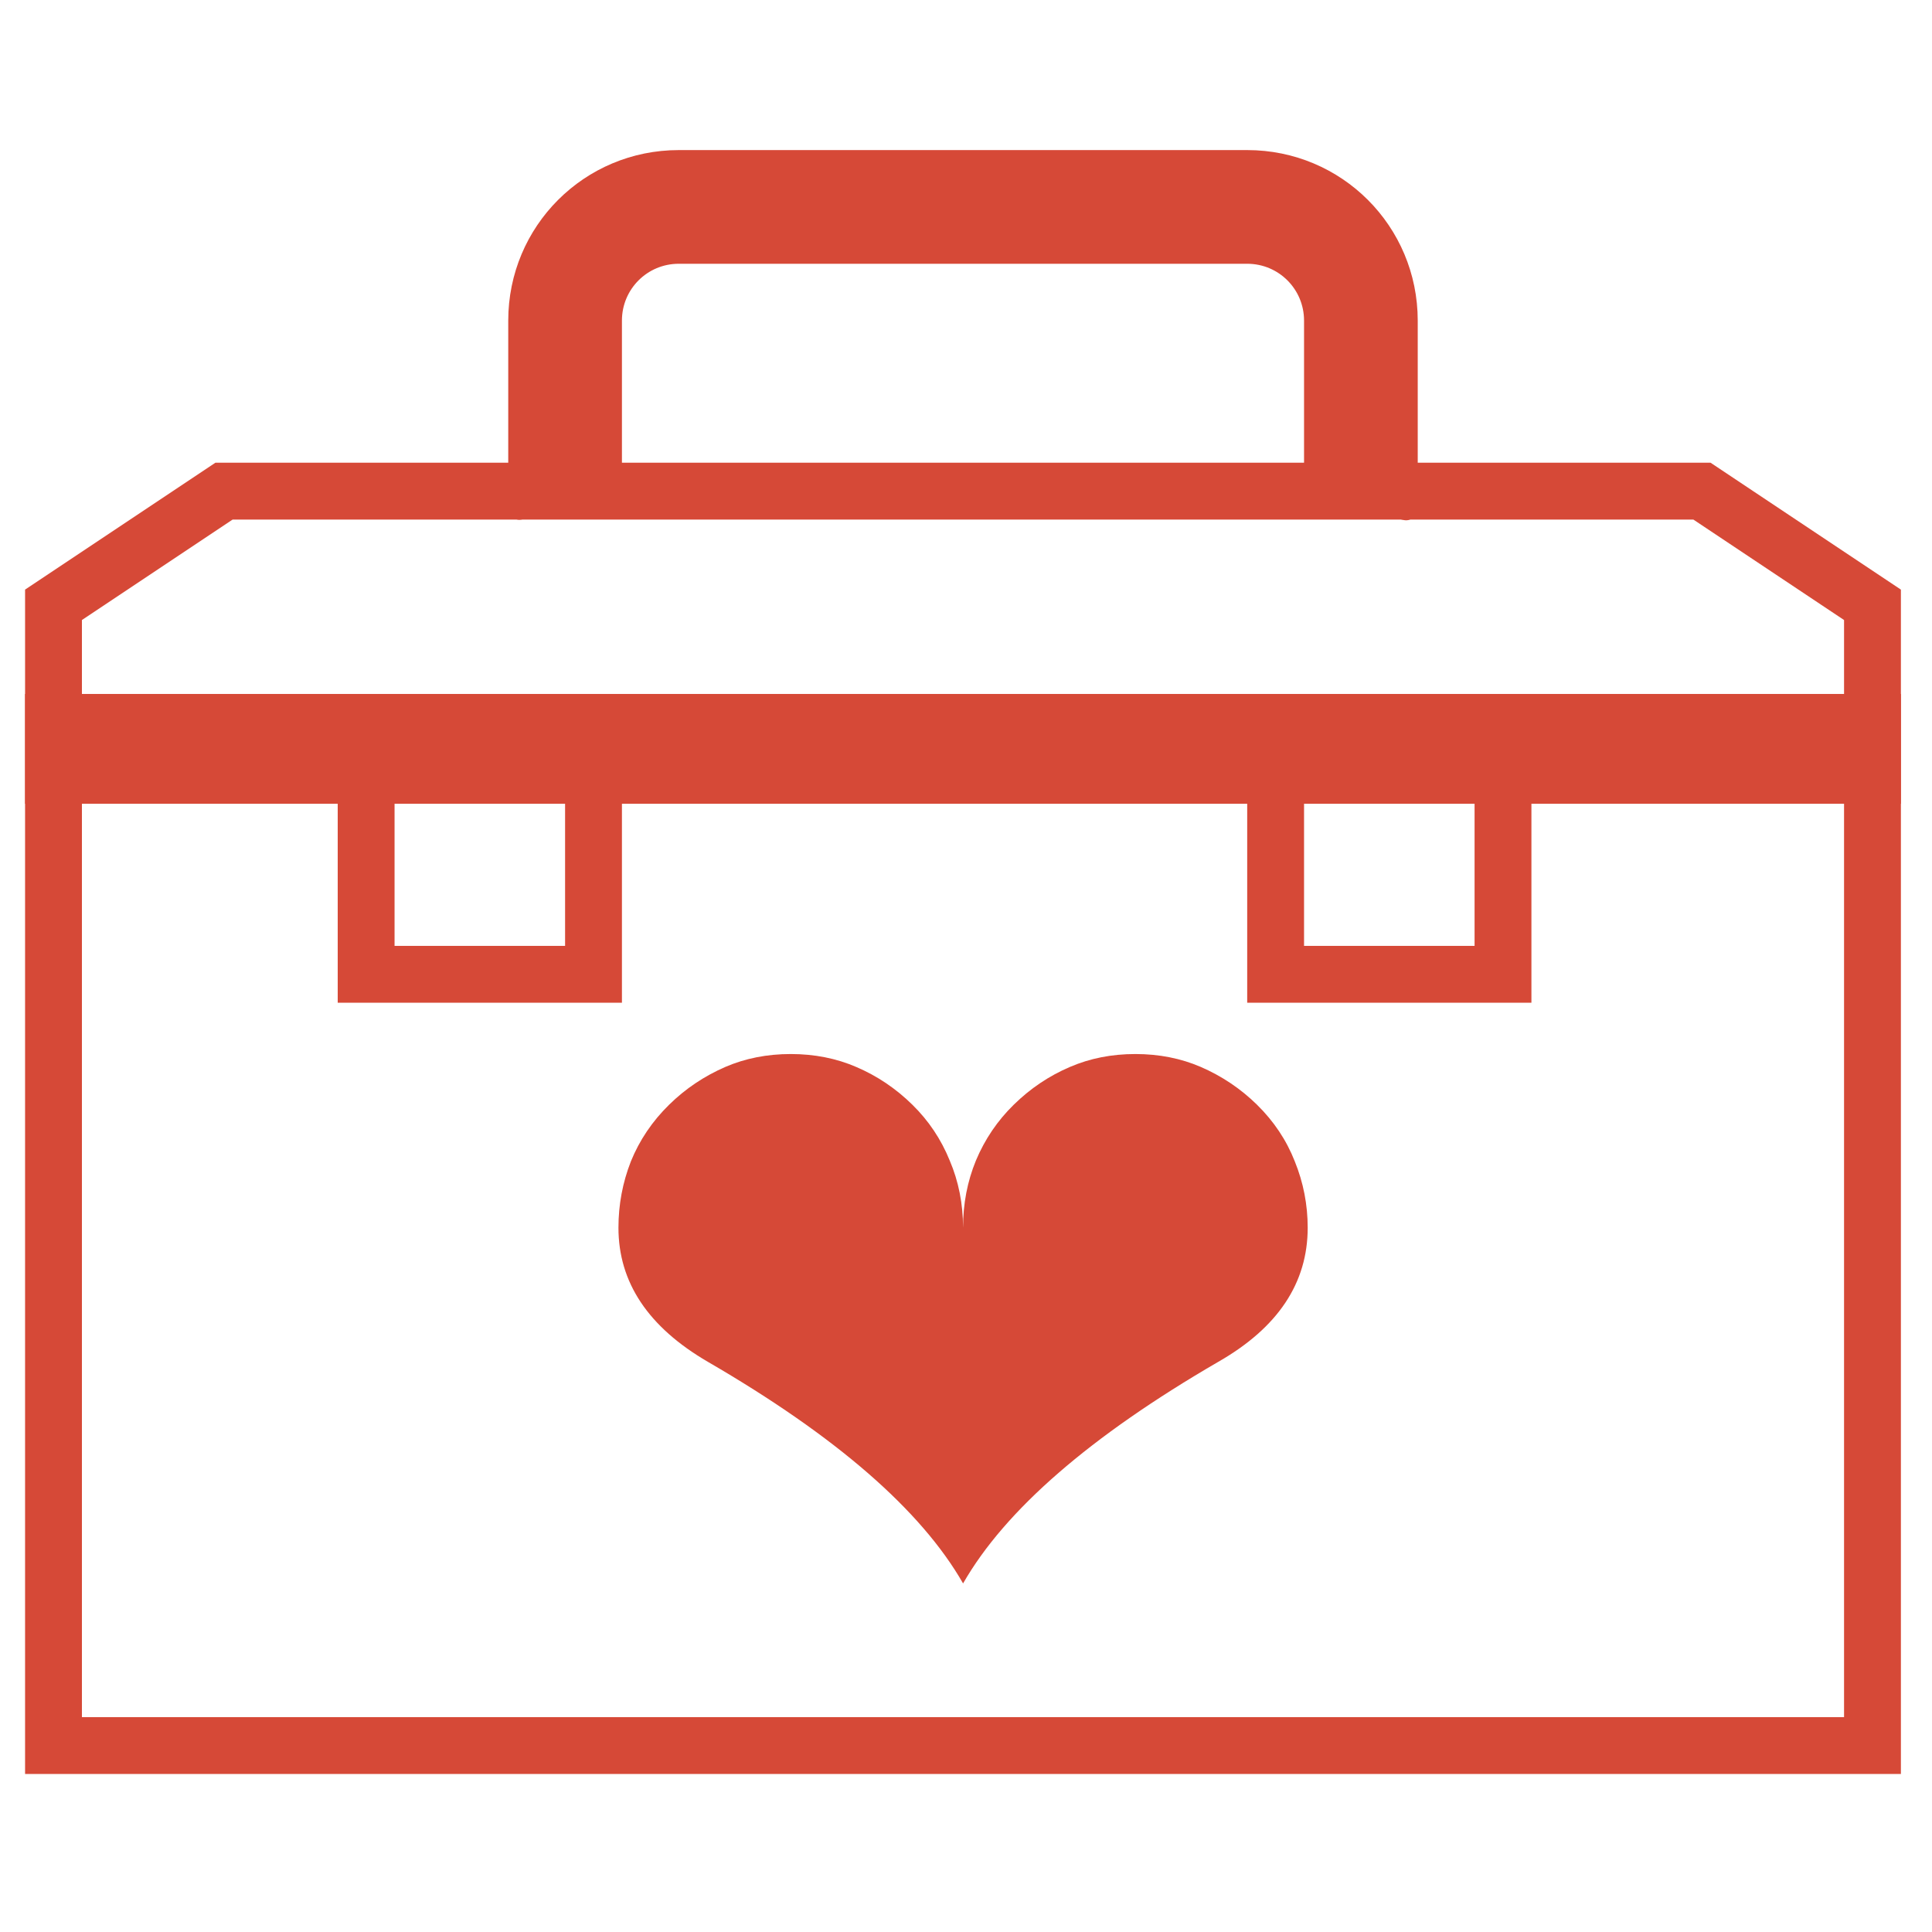 <?xml version="1.0" encoding="UTF-8" standalone="no"?>
<!-- Created with Inkscape (http://www.inkscape.org/) -->

<svg
   xmlns:dc="http://purl.org/dc/elements/1.1/"
   xmlns:cc="http://creativecommons.org/ns#"
   xmlns:rdf="http://www.w3.org/1999/02/22-rdf-syntax-ns#"
   xmlns:svg="http://www.w3.org/2000/svg"
   xmlns="http://www.w3.org/2000/svg"
   xmlns:sodipodi="http://sodipodi.sourceforge.net/DTD/sodipodi-0.dtd"
   xmlns:inkscape="http://www.inkscape.org/namespaces/inkscape"
   width="64"
   version="1.1"
   height="64"
   viewBox="0 0 64 64"
   id="svg2"
   inkscape:version="0.91 r13725"
   sodipodi:docname="handpicked-software.svg">
  <sodipodi:namedview
     pagecolor="#f9f9f9"
     bordercolor="#666666"
     borderopacity="1"
     objecttolerance="10"
     gridtolerance="10"
     guidetolerance="10"
     inkscape:pageopacity="0"
     inkscape:pageshadow="2"
     inkscape:window-width="1920"
     inkscape:window-height="1006"
     id="namedview33"
     showgrid="false"
     inkscape:zoom="5.2149125"
     inkscape:cx="-36.455429"
     inkscape:cy="32.413648"
     inkscape:window-x="0"
     inkscape:window-y="0"
     inkscape:window-maximized="1"
     inkscape:current-layer="g4169" />
  <defs
     id="defs5455" />
  <g
     inkscape:label="Capa 1"
     inkscape:groupmode="layer"
     id="layer1"
     transform="translate(-384.571,-483.798)">
    <g
       id="g4169"
       transform="matrix(1.883,0,0,1.883,-337.804,-486.244)">
      <path
         sodipodi:nodetypes="ssscsssscssss"
         inkscape:connector-curvature="0"
         transform="translate(384.571,515.798)"
         d="M 11,2 C 9.338,2 8,3.338 8,5 L 8,8 C 8,9.309 8.835,7.602 10,8.014 L 10,5 c 0,-0.554 0.446,-1 1,-1 l 10,0 c 0.554,0 1,0.446 1,1 l 0,3.062 C 23.165,7.65 24,9.309 24,8 L 24,5 C 24,3.338 22.662,2 21,2 Z"
         id="rect4357"
         style="fill:#d64937;fill-opacity:1;stroke-width:0.1;stroke-linecap:square" />
      <rect
         height="18"
         width="32"
         rx="0"
         y="527.866"
         x="384.571"
         style="fill:none;stroke:#d64937;stroke-width:1;stroke-linecap:square;stroke-miterlimit:4;stroke-dasharray:none;stroke-opacity:1"
         id="rect4177" />
      <path
         d="m 387.571,523.798 -3,2 0,3 3,0 26,0 3,0 0,-3 -3,-2 -26,0 z"
         id="path4189"
         style="fill:none;fill-rule:evenodd;stroke:#d64937;stroke-opacity:1"
         inkscape:connector-curvature="0" />
      <path
         d="m 405.571,527.798 0,5 5,0 0,-5 -5,0 z m 1,1 3,0 0,3 -3,0 0,-3 z"
         id="path4209"
         style="fill:#d64937;fill-opacity:1;stroke-width:0.1;stroke-linecap:square"
         inkscape:connector-curvature="0" />
      <path
         inkscape:connector-curvature="0"
         transform="translate(384.571,515.798)"
         d="m 5,12 0,5 5,0 0,-5 -5,0 z m 1,1 3,0 0,3 -3,0 0,-3 z"
         id="rect4204"
         style="fill:#d64937;fill-opacity:1;stroke-width:0.1;stroke-linecap:square" />
      <g
         transform="matrix(0.415,0,0,0.415,402.706,530.864)"
         style="font-style:normal;font-weight:normal;font-size:40px;line-height:125%;font-family:sans-serif;letter-spacing:0px;word-spacing:0px;fill:#d64937;fill-opacity:1;stroke:none;stroke-width:1px;stroke-linecap:butt;stroke-linejoin:miter;stroke-opacity:1"
         id="flowRoot4161">
        <path
           d="M -5.141,29.276 Q -7.816,24.608 -15.961,19.882 -19.75,17.675 -19.75,14.198 q 0,-1.465 0.527,-2.812 0.547,-1.348 1.621,-2.402 1.035,-1.016 2.383,-1.602 1.27,-0.547 2.773,-0.547 1.504,0 2.773,0.547 1.328,0.566 2.383,1.602 1.035,1.016 1.582,2.363 0.566,1.328 0.566,2.852 0,-1.523 0.547,-2.852 0.566,-1.348 1.602,-2.363 1.055,-1.035 2.383,-1.602 1.27,-0.547 2.773,-0.547 1.504,0 2.773,0.547 1.348,0.586 2.383,1.602 1.074,1.055 1.602,2.402 0.547,1.348 0.547,2.812 0,3.516 -3.789,5.684 -8.145,4.727 -10.82,9.395 z"
           style=""
           id="path4234" />
      </g>
    </g>
  </g>
</svg>
